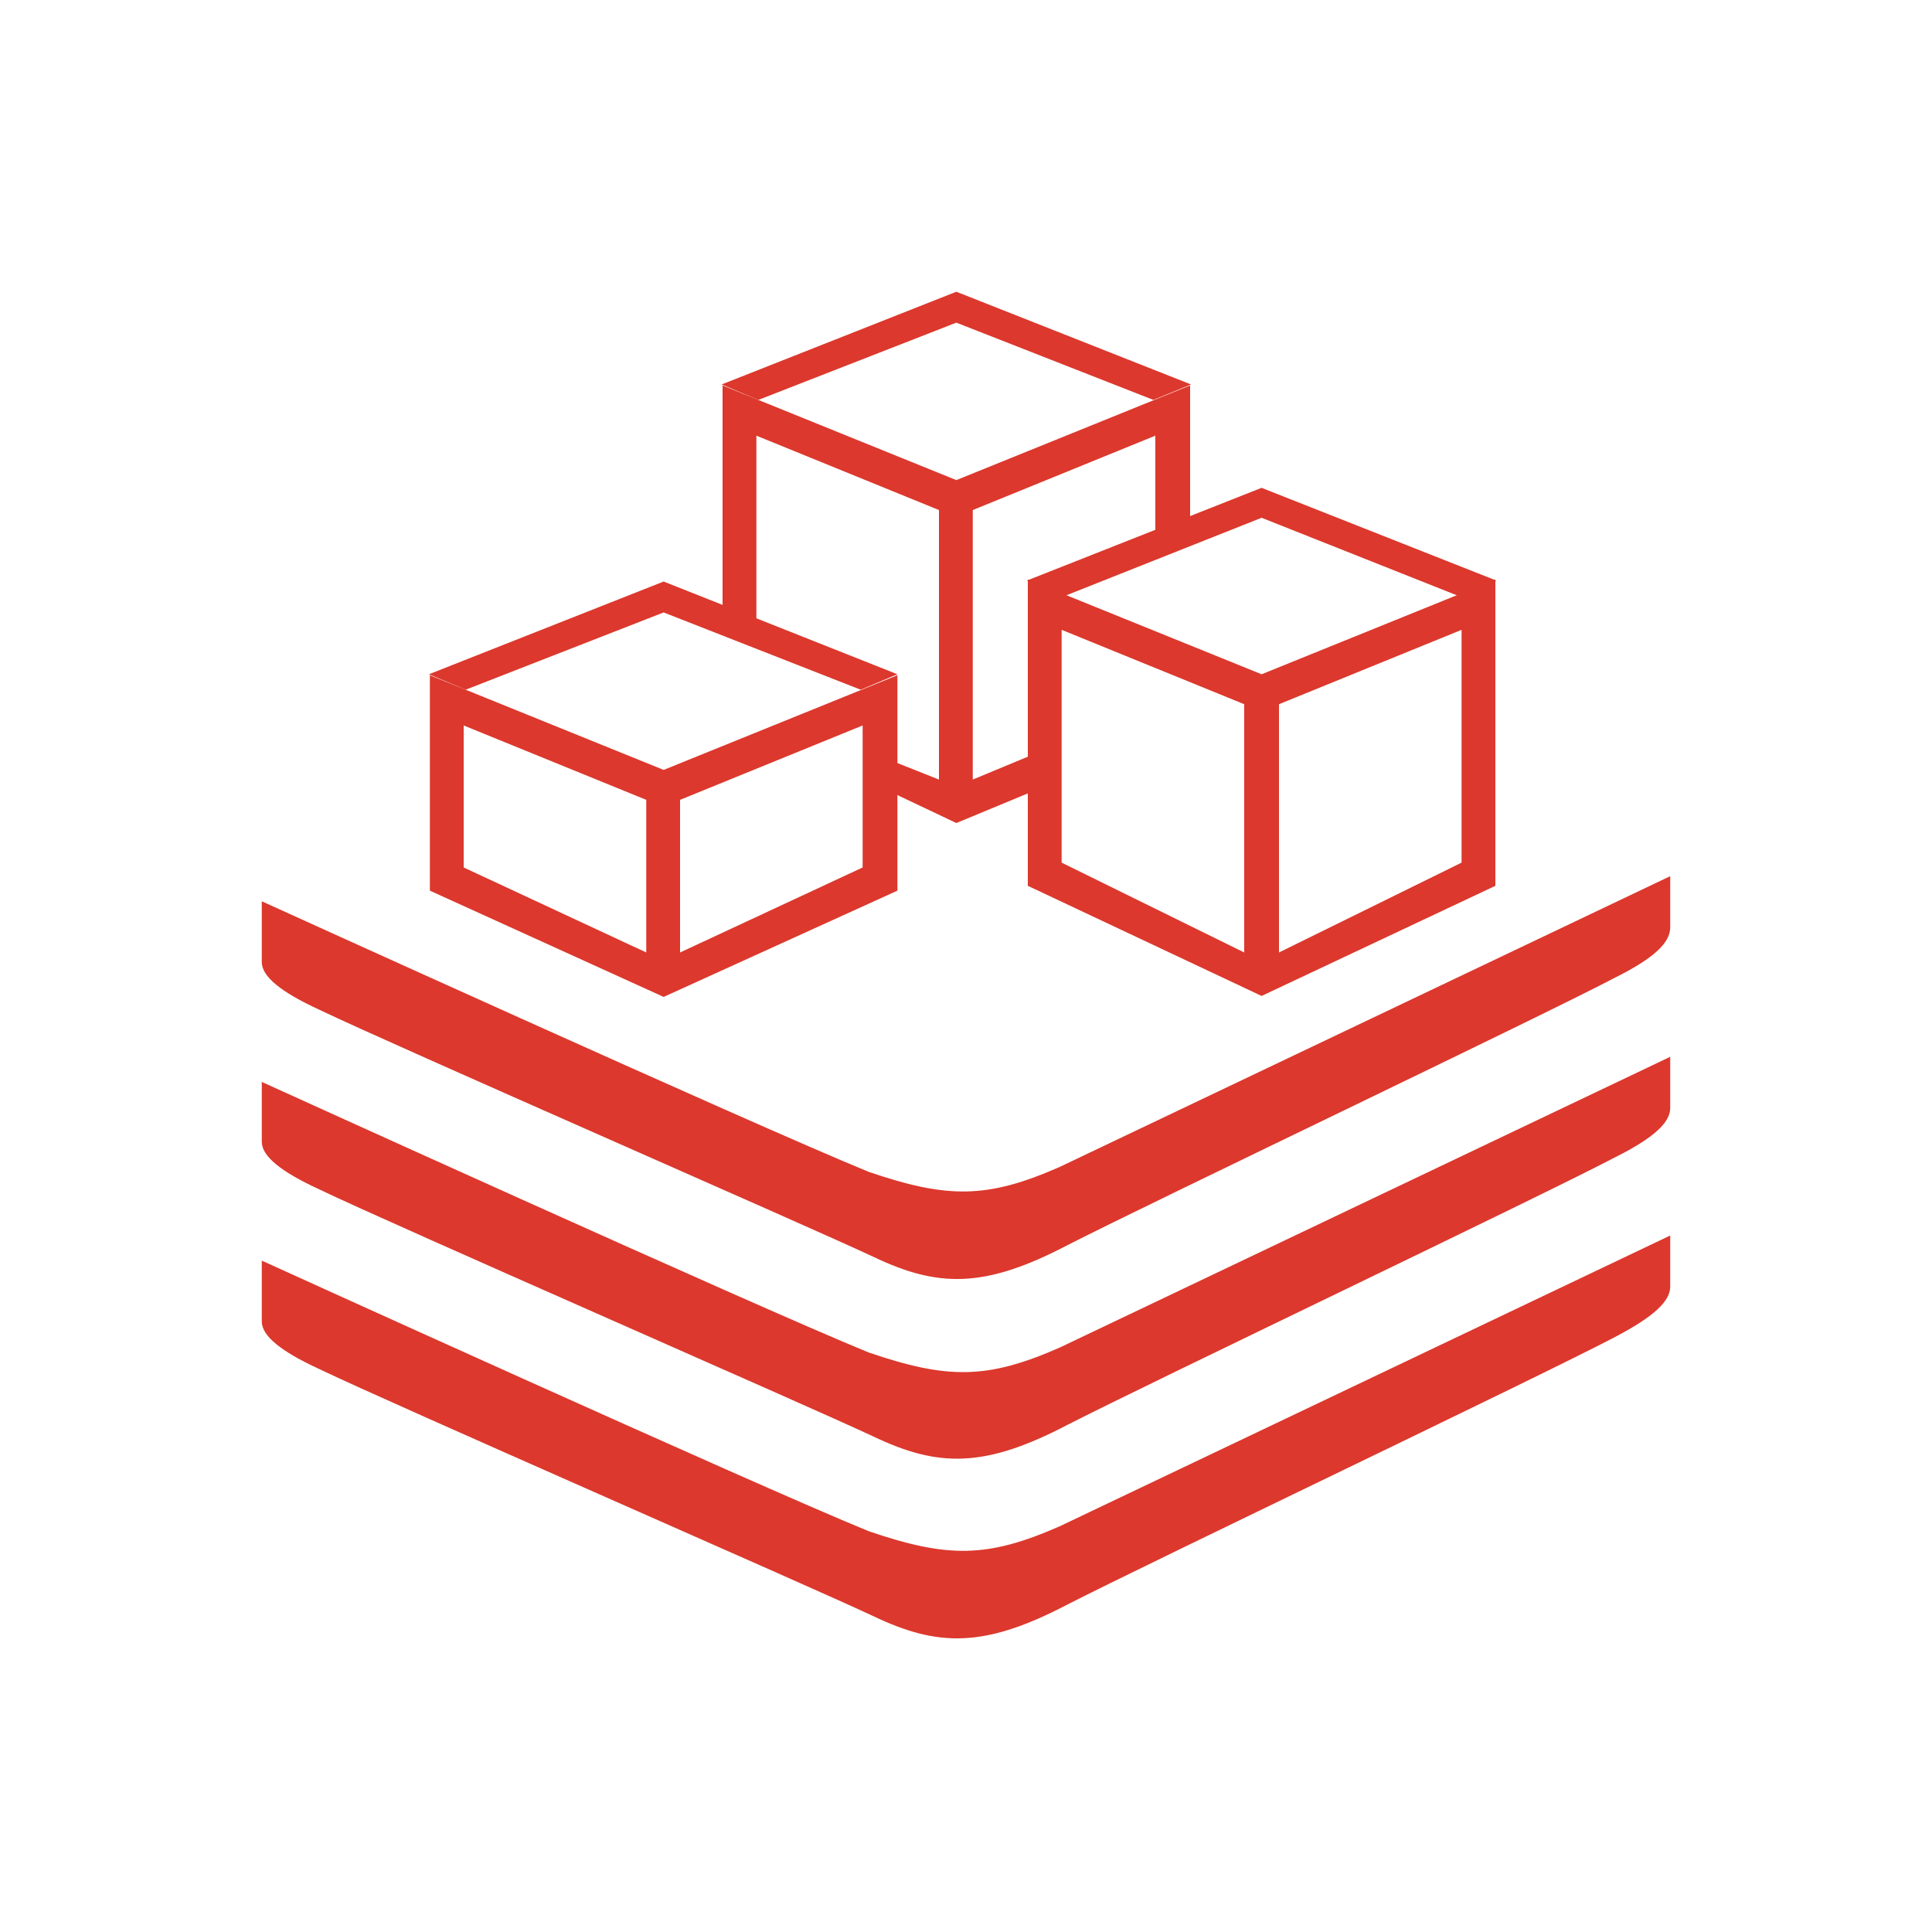 <?xml version="1.0" encoding="utf-8"?>
<!-- Generator: Adobe Illustrator 23.0.2, SVG Export Plug-In . SVG Version: 6.00 Build 0)  -->
<svg version="1.1" id="Layer_1" xmlns="http://www.w3.org/2000/svg" xmlns:xlink="http://www.w3.org/1999/xlink" x="0px" y="0px"
	 viewBox="0 0 200 200" style="enable-background:new 0 0 200 200;" xml:space="preserve">
<style type="text/css">
	.st0{fill:#DC382D;}
</style>
<g>
	<polygon class="st0" points="107.2,78 100.7,80.7 100.7,52.8 119.6,45.1 119.6,55.2 123.2,55 123.2,39.9 99,49.7 74.8,39.9 
		74.8,64.4 78.3,65.6 78.3,45.1 97.2,52.8 97.2,80.7 90.4,78 91.2,81.5 99,85.2 107.2,81.8 	"/>
	<polygon class="st0" points="99,33.4 119.4,41.4 123.3,39.8 99,30.2 74.7,39.8 78.5,41.4 	"/>
</g>
<path class="st0" d="M154.8,60l-24.2,9.8L106.4,60v31.7l24.2,11.4l24.2-11.4V60z M109.9,89.3V65.2l18.9,7.7v25.7L109.9,89.3z
	 M151.3,89.3l-18.9,9.3V72.9l18.9-7.7V89.3z"/>
<polygon class="st0" points="130.6,53.6 151,61.7 154.9,60.1 130.6,50.5 106.3,60.1 110.2,61.7 "/>
<g>
	<path class="st0" d="M92.9,69.9l-24.2,9.8l-24.2-9.8v22.3l24.2,11l24.2-11V69.9z M48,89.8V75.1l18.9,7.7v15.8L48,89.8z M89.3,89.8
		l-18.9,8.8V82.8l18.9-7.7V89.8z"/>
	<polygon class="st0" points="68.7,63.4 89.1,71.4 92.9,69.8 68.7,60.2 44.4,69.8 48.2,71.4 	"/>
</g>
<path class="st0" d="M167.2,138.4c-7.8,4.1-48.1,23.3-56.7,27.7c-8.6,4.5-13.4,4.4-20.1,1.2c-6.8-3.2-49.7-21.9-57.4-25.6
	c-3.9-1.8-5.9-3.4-5.9-4.9v-6.3c0,0,50.6,23,62.8,28c8.2,2.8,12.3,2.8,19.8-0.5c8.6-4.1,63.2-30.1,63.2-30.1s0,4,0,5.3
	C172.9,134.7,171.2,136.3,167.2,138.4z"/>
<path class="st0" d="M167.2,101.2c-7.8,4.1-48.1,23.3-56.7,27.7c-8.6,4.5-13.4,4.4-20.1,1.2c-6.8-3.2-49.7-21.9-57.4-25.6
	c-3.9-1.8-5.9-3.4-5.9-4.9v-6.3c0,0,50.6,23,62.8,28c8.2,2.8,12.3,2.8,19.8-0.5c8.6-4.1,63.2-30.1,63.2-30.1s0,4,0,5.3
	C172.9,97.6,171.2,99.2,167.2,101.2z"/>
<path class="st0" d="M167.2,119.8c-7.8,4.1-48.1,23.3-56.7,27.7c-8.6,4.5-13.4,4.4-20.1,1.2c-6.8-3.2-49.7-21.9-57.4-25.6
	c-3.9-1.8-5.9-3.4-5.9-4.9V112c0,0,50.6,23,62.8,28c8.2,2.8,12.3,2.8,19.8-0.5c8.6-4.1,63.2-30.1,63.2-30.1s0,4,0,5.3
	C172.9,116.2,171.2,117.8,167.2,119.8z"/>
</svg>
